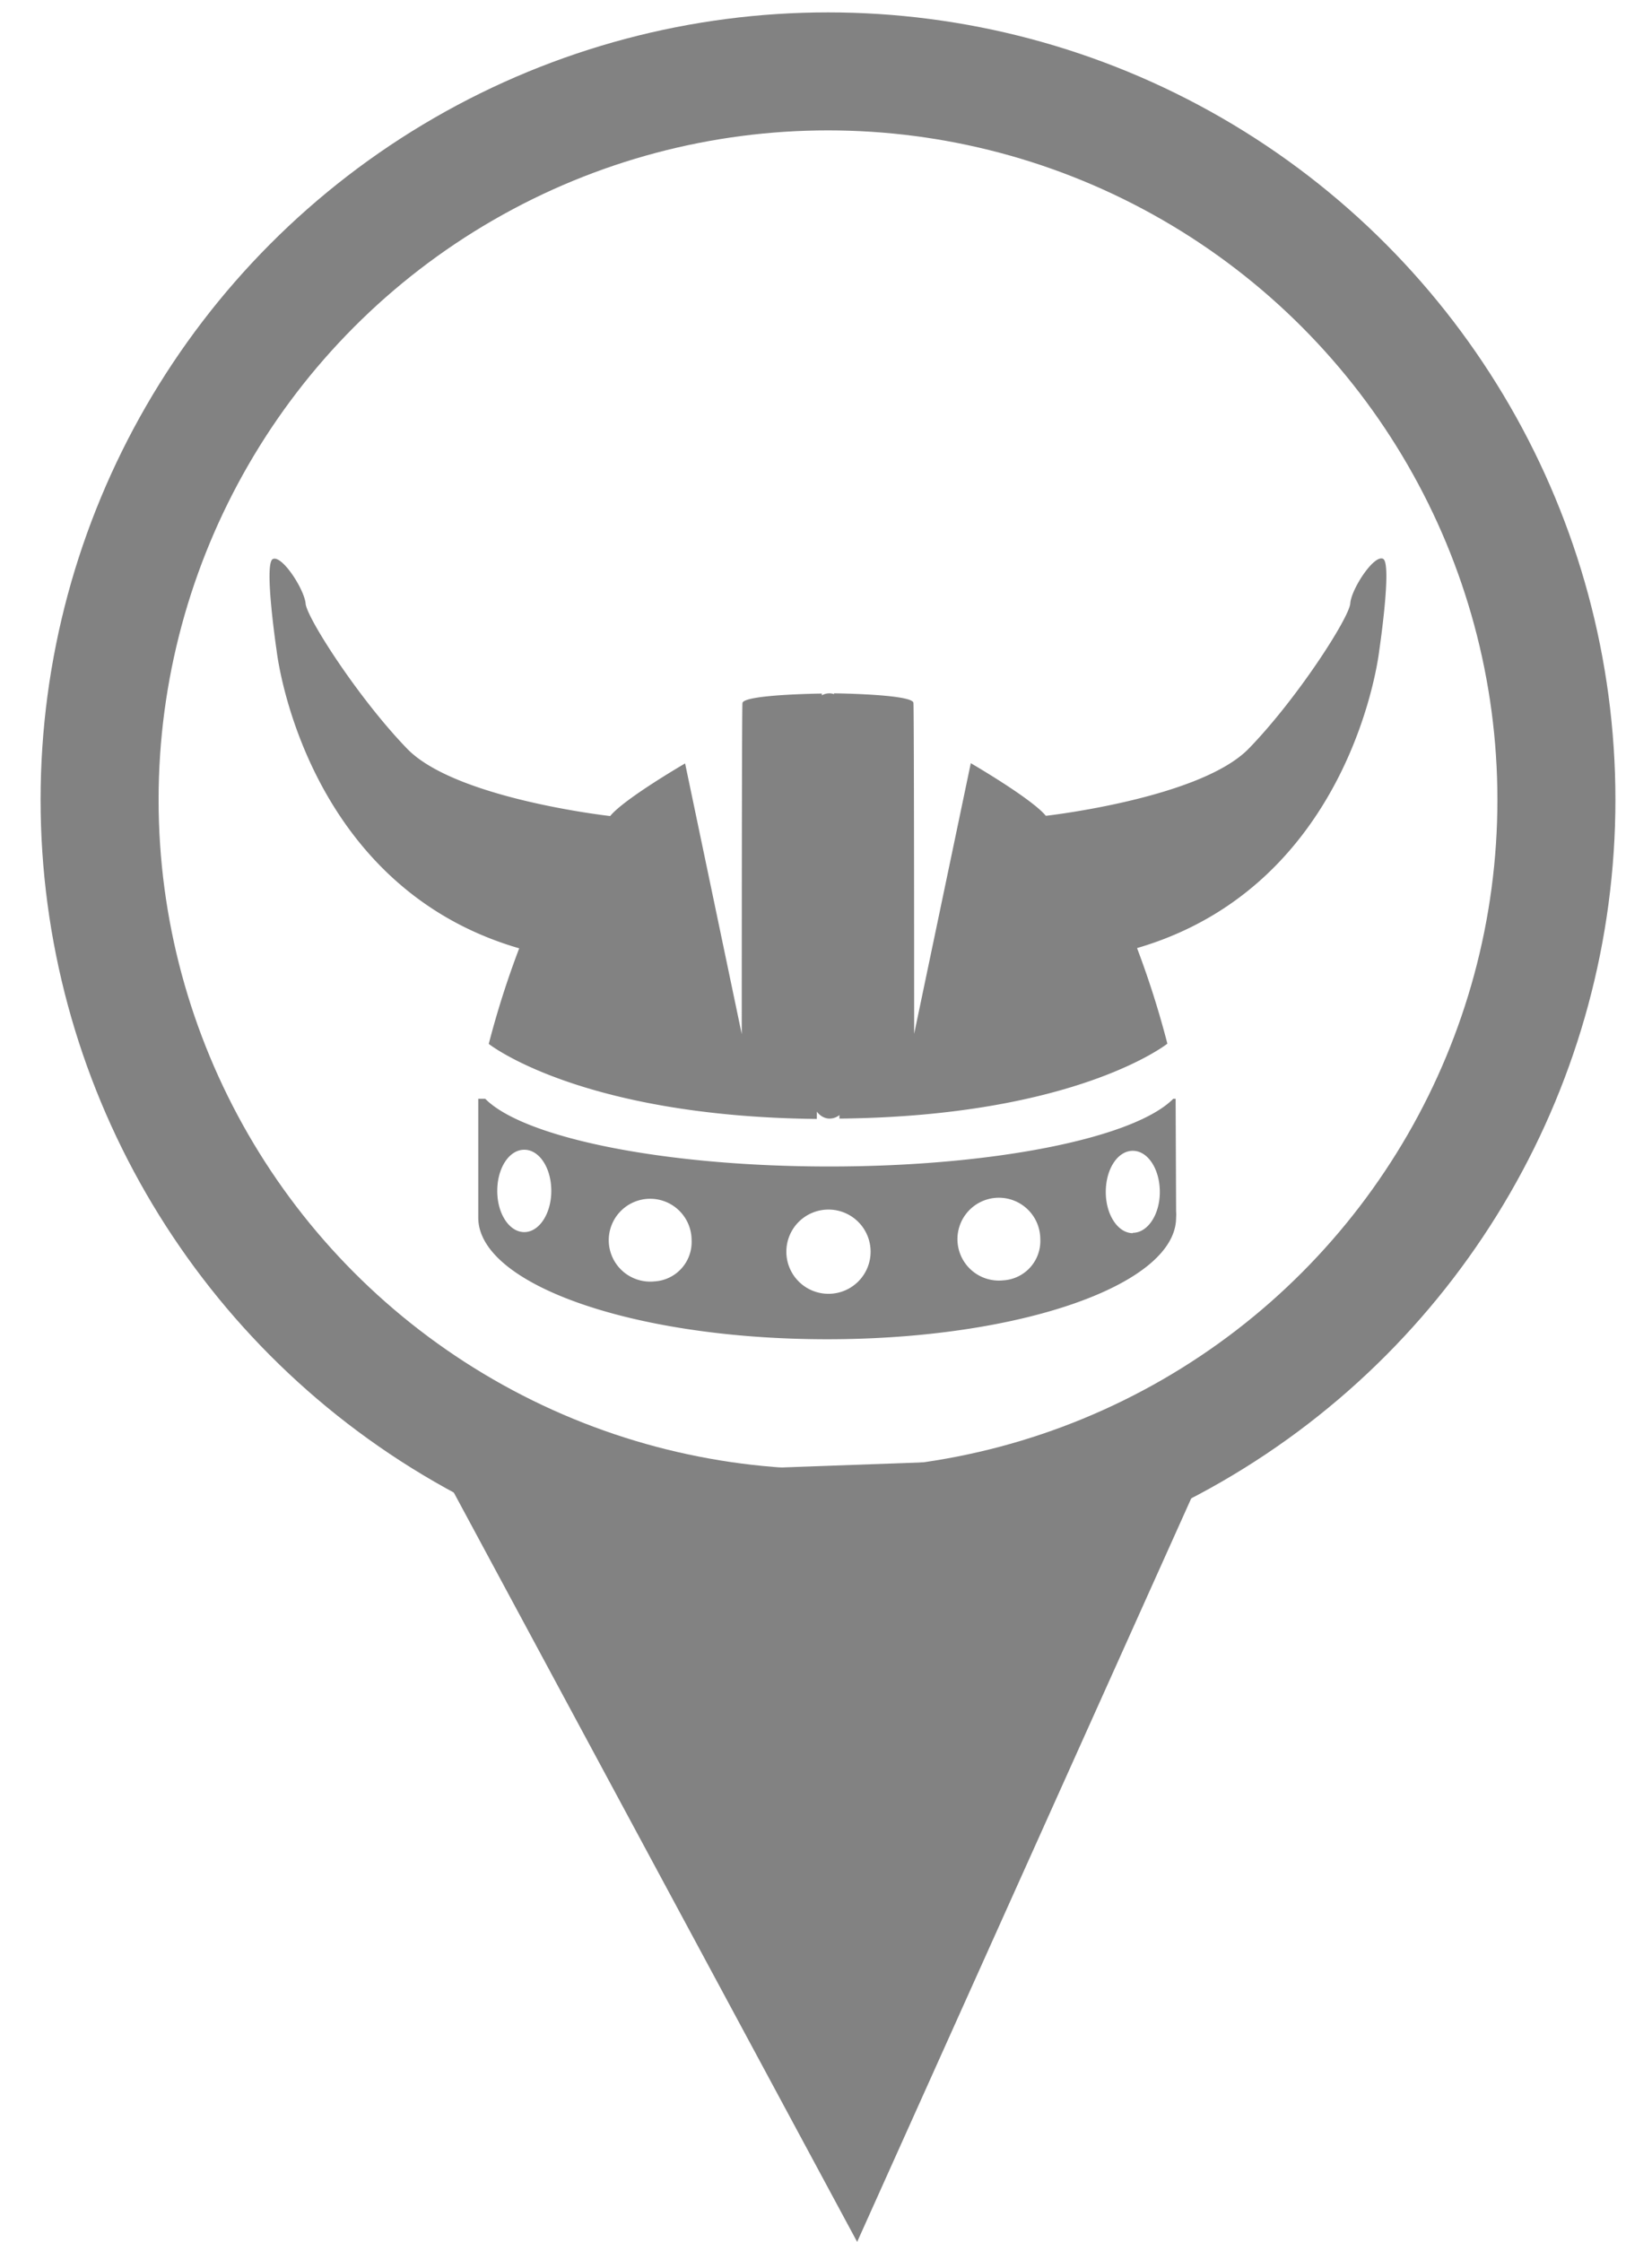 <svg id="Lag_1" data-name="Lag 1" xmlns="http://www.w3.org/2000/svg" width="140" height="190" viewBox="0 0 140 190"><defs><style>.cls-1{fill:#828282;}.cls-2{fill:none;stroke:#828282;stroke-miterlimit:10;stroke-width:10px;}</style></defs><path class="cls-1" d="M69.65,58.78s-6.67.07-6.73.81-.06,28.05-.06,28.05L58.06,64.7s-5.17,3-6.35,4.46c0,0-13.09-1.46-17.2-5.7S26,52.36,25.9,51.16s-2-4.15-2.78-3.78.33,7.81.33,7.81S25.66,75.05,44,80.37a76.85,76.85,0,0,0-2.58,8.1s7.73,6.15,27.8,6.36Z"/><path class="cls-1" d="M70.68,58.76s6.67.07,6.73.81.06,28.05.06,28.05l4.8-22.94s5.17,3,6.36,4.46c0,0,13.09-1.47,17.2-5.7s8.52-11.1,8.6-12.3,2-4.16,2.78-3.78-.33,7.81-.33,7.81S114.68,75,96.36,80.35a77.62,77.62,0,0,1,2.57,8.1S91.2,94.6,71.14,94.8Z"/><rect class="cls-1" x="68.94" y="58.76" width="2.71" height="36.04" rx="1.36"/><path class="cls-1" d="M99.63,93.12h-.2c-3.25,3.29-15.07,5.74-29.15,5.74s-25.91-2.45-29.16-5.74h-.59v9.18c0,.31,0,.6,0,.89,0,5.69,13.24,10.31,29.57,10.31s29.57-4.62,29.57-10.31a3.08,3.08,0,0,0,0-.53h0Zm-55.2,11.3c-1.27,0-2.29-1.56-2.29-3.49s1-3.49,2.29-3.49,2.29,1.56,2.29,3.49S45.69,104.42,44.43,104.42Zm11,4.18a3.51,3.51,0,1,1,3.18-3.49A3.34,3.34,0,0,1,55.4,108.6Zm14.78,1.05a3.57,3.57,0,1,1,3.57-3.57A3.57,3.57,0,0,1,70.18,109.65ZM85,108.51A3.51,3.51,0,1,1,88.16,105,3.34,3.34,0,0,1,85,108.51Zm11-4c-1.26,0-2.29-1.56-2.29-3.49s1-3.49,2.29-3.49,2.29,1.57,2.29,3.49S97.26,104.48,96,104.48Z"/><circle class="cls-2" cx="70.17" cy="67.78" r="61.73"/><path class="cls-1" d="M102.9,123.05l-.18,0L72.64,190,37.87,125.4l-.44,0"/></svg>
